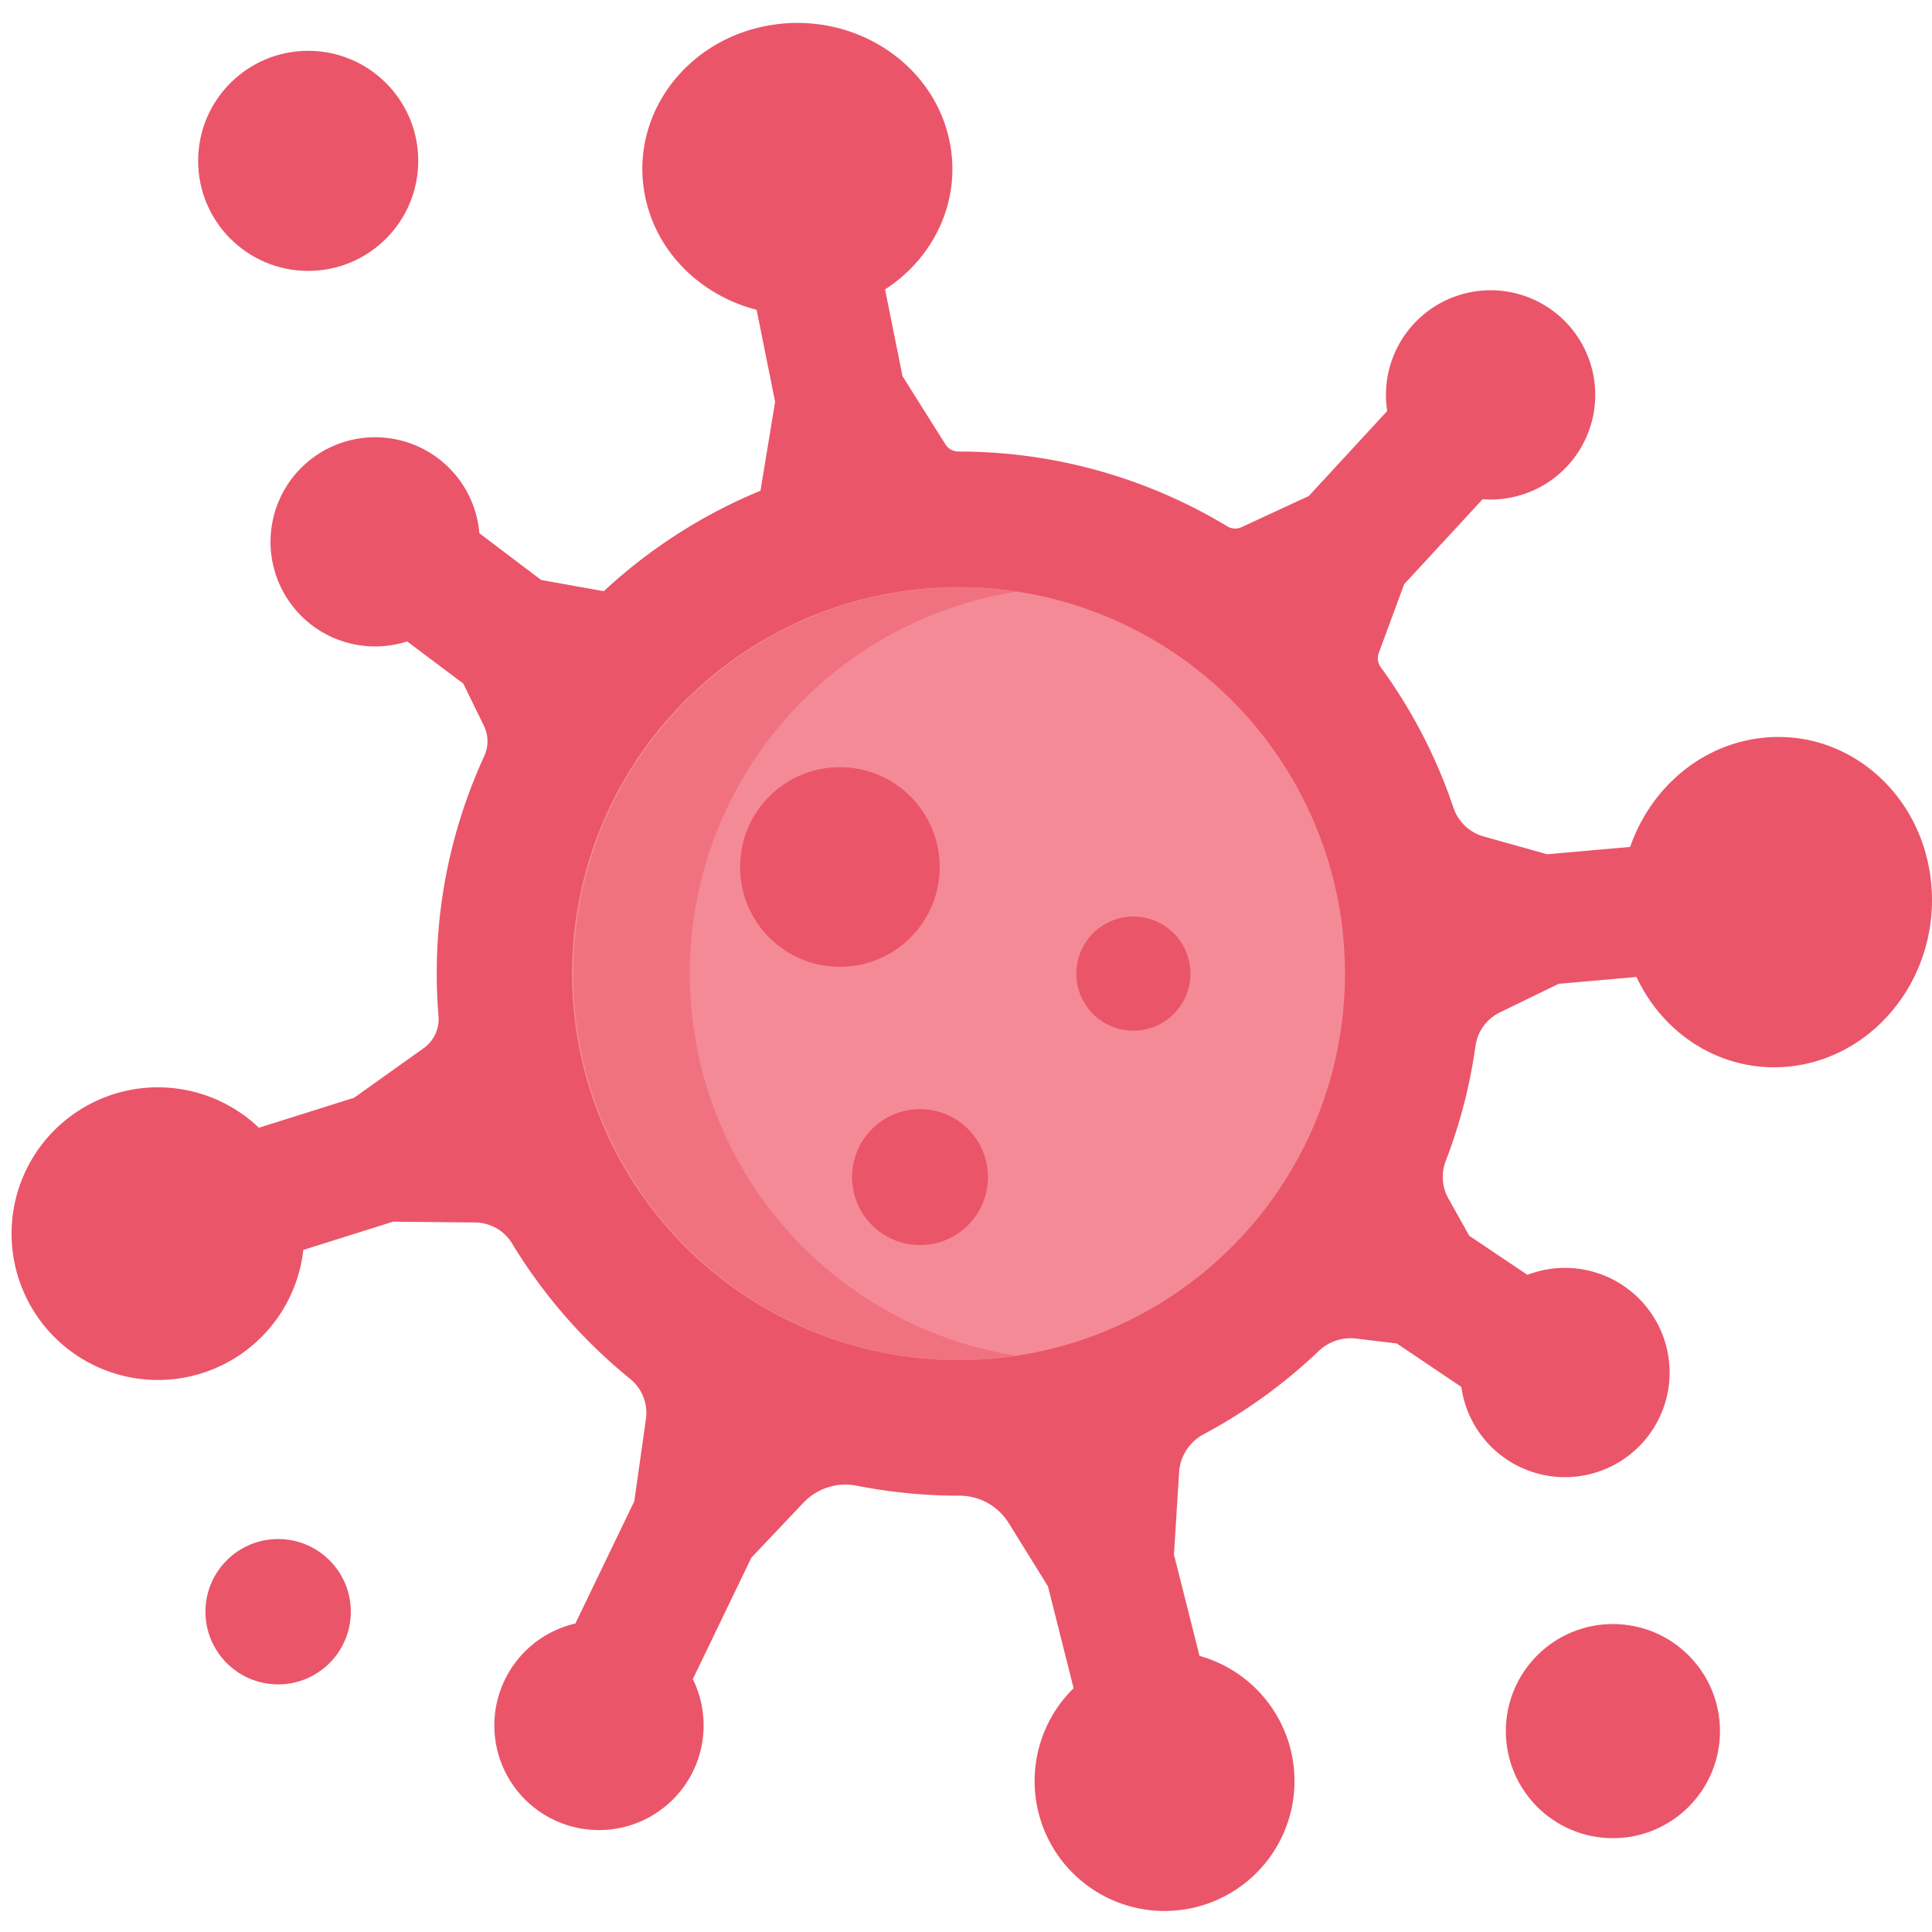 <svg id="svg15" xmlns="http://www.w3.org/2000/svg" viewBox="0 0 500 500"><defs><style>.cls-1{fill:#eb5569;}.cls-2{fill:#f58a97;}.cls-3{fill:#f07281;}</style></defs><path class="cls-1" d="M499.86,229.45c1.82,23.49-14.7,44.34-36.89,46.57-17,1.7-32.35-8-39.45-23.18l-20.13,1.77L388.19,262a11.45,11.45,0,0,0-6.35,8.81,134.51,134.51,0,0,1-7.67,29.61,11.42,11.42,0,0,0,.66,9.72l5.42,9.68,15.05,10.11a27.08,27.08,0,1,1-17.11,29L361.51,347.7,351,346.42a12.06,12.06,0,0,0-9.82,3.32,135.79,135.79,0,0,1-29.76,21.49,12,12,0,0,0-6.27,9.83l-1.33,21.27,6.61,26.21a33.63,33.63,0,1,1-32.58,8.37l-6.64-26.36L261,394.08a15,15,0,0,0-12.82-7h-.09a135.91,135.91,0,0,1-26.24-2.56A15,15,0,0,0,208,388.82l-13.54,14.29-15.16,31.45a27.08,27.08,0,1,1-30.39-14.4l15.25-31.65,3-21.25a11.3,11.3,0,0,0-4-10.34,136.17,136.17,0,0,1-30.67-35.16,11.26,11.26,0,0,0-9.55-5.38l-21.21-.21-23.23,7.31A37.87,37.87,0,1,1,67,291.86l24.64-7.76,18-12.83a9.26,9.26,0,0,0,3.84-8.34q-.45-5.43-.45-11a134.21,134.21,0,0,1,12.29-56.24,9.2,9.2,0,0,0-.1-7.89l-5.33-10.9L105.37,166a27.07,27.07,0,1,1,18.69-28l16,12.1L156.26,153a135.45,135.45,0,0,1,40.55-26l3.79-23-4.79-23.82c-14.17-3.65-25.68-14.51-28.78-29-4.37-20.46,9.7-40.39,31.42-44.5s42.87,9.13,47.23,29.59c3.28,15.31-3.77,30.32-16.63,38.63l4.52,22.46L244.68,115a4,4,0,0,0,3.36,1.86h0a134.17,134.17,0,0,1,69.6,19.37,3.94,3.94,0,0,0,3.67.2l17.4-8.06,20.3-22a27.08,27.08,0,1,1,24.69,22.83l-20.31,22L356.82,169a3.92,3.92,0,0,0,.51,3.67A134.28,134.28,0,0,1,376.14,209a11.56,11.56,0,0,0,7.77,7.46l16.51,4.62,21.46-1.9c5.26-15.17,18.4-26.64,34.53-28.26,22.19-2.23,41.65,15,43.45,38.5Z"/><circle class="cls-2" cx="248.06" cy="251.97" r="100.03"/><path class="cls-3" d="M178.53,252a100,100,0,0,1,84.78-98.88,100,100,0,1,0,0,197.75A100,100,0,0,1,178.53,252Z"/><circle class="cls-1" cx="79.76" cy="41.63" r="28.48"/><circle class="cls-1" cx="71.98" cy="417.11" r="18.81"/><circle class="cls-1" cx="417.42" cy="448.01" r="27.71"/><circle class="cls-1" cx="217.36" cy="224.38" r="25.84"/><circle class="cls-1" cx="238.1" cy="304.63" r="17.59"/><circle class="cls-1" cx="293.32" cy="251.97" r="14.77"/></svg>